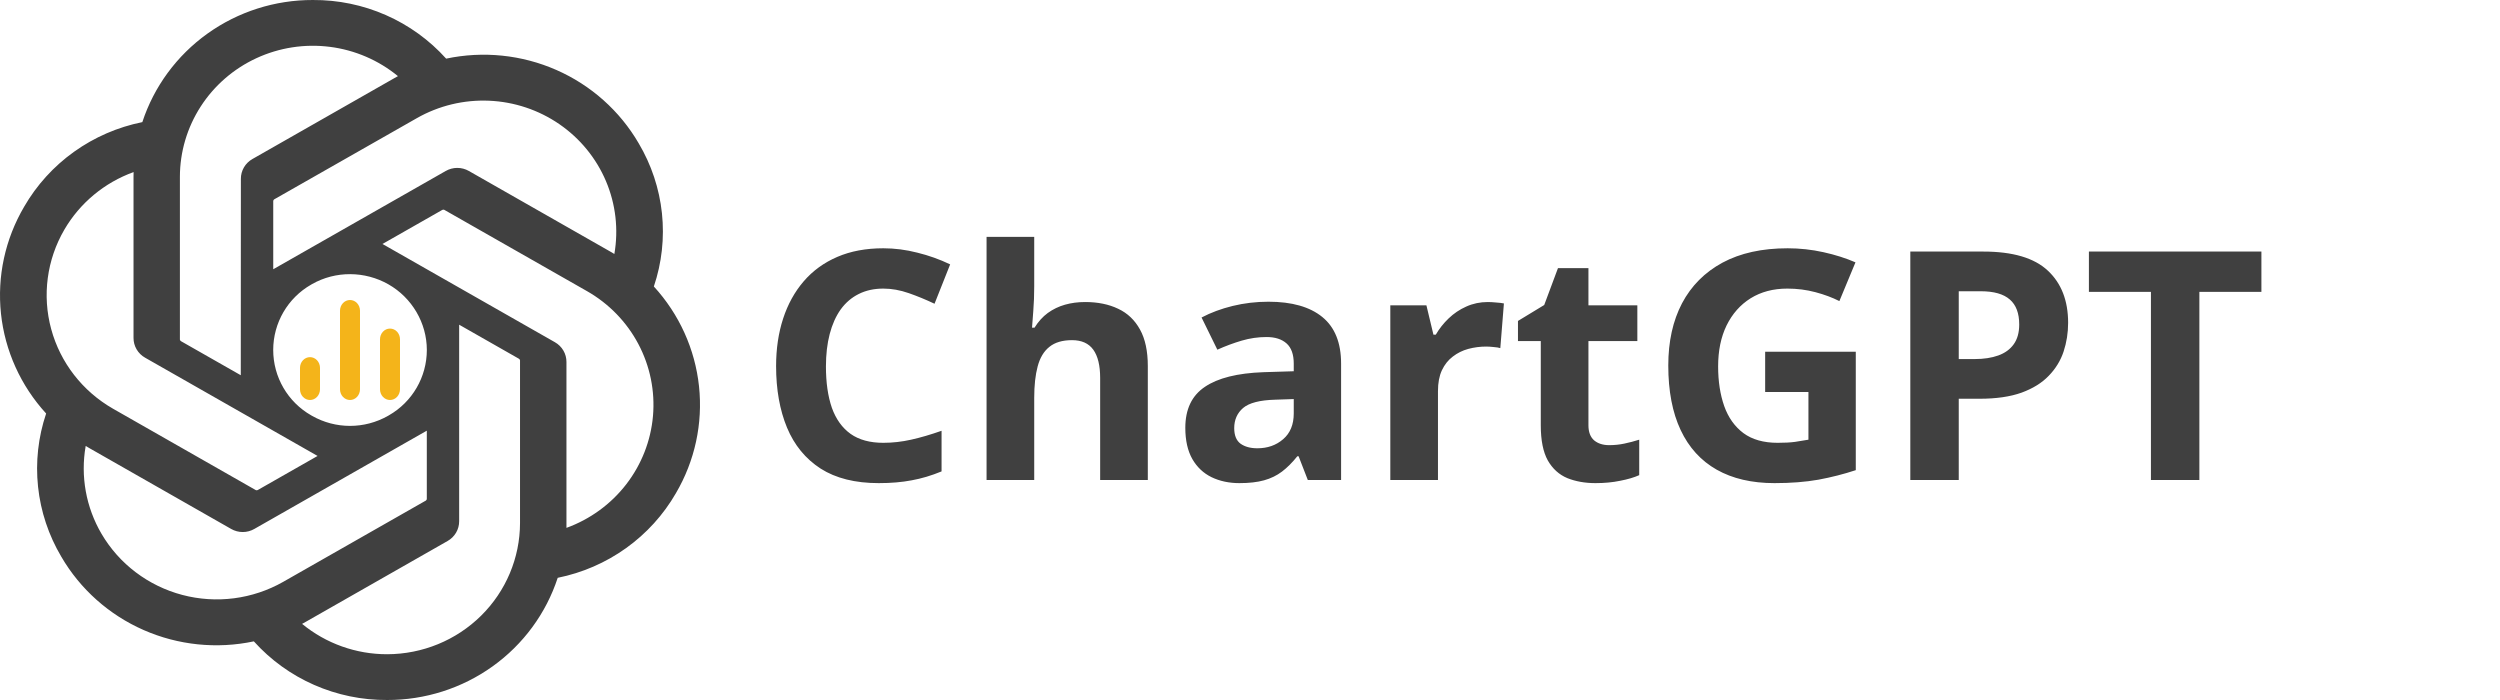 <svg width="1000" height="280" viewBox="0 0 1000 280" fill="none" xmlns="http://www.w3.org/2000/svg">
<path d="M353.312 115.438C349.604 115.438 346.312 116.167 343.438 117.625C340.604 119.042 338.208 121.104 336.25 123.812C334.333 126.521 332.875 129.792 331.875 133.625C330.875 137.458 330.375 141.771 330.375 146.562C330.375 153.021 331.167 158.542 332.75 163.125C334.375 167.667 336.875 171.146 340.25 173.562C343.625 175.938 347.979 177.125 353.312 177.125C357.021 177.125 360.729 176.708 364.438 175.875C368.188 175.042 372.25 173.854 376.625 172.312V188.562C372.583 190.229 368.604 191.417 364.688 192.125C360.771 192.875 356.375 193.25 351.5 193.25C342.083 193.25 334.333 191.312 328.25 187.438C322.208 183.521 317.729 178.062 314.812 171.062C311.896 164.021 310.438 155.812 310.438 146.438C310.438 139.521 311.375 133.188 313.25 127.438C315.125 121.688 317.875 116.708 321.5 112.5C325.125 108.292 329.604 105.042 334.938 102.75C340.271 100.458 346.396 99.312 353.312 99.312C357.854 99.312 362.396 99.896 366.938 101.062C371.521 102.188 375.896 103.75 380.062 105.75L373.812 121.5C370.396 119.875 366.958 118.458 363.5 117.25C360.042 116.042 356.646 115.438 353.312 115.438ZM413.688 94.75V114.562C413.688 118.021 413.562 121.312 413.312 124.438C413.104 127.562 412.938 129.771 412.812 131.062H413.812C415.312 128.646 417.083 126.688 419.125 125.188C421.208 123.688 423.5 122.583 426 121.875C428.5 121.167 431.188 120.812 434.062 120.812C439.104 120.812 443.5 121.708 447.25 123.5C451 125.25 453.917 128.021 456 131.812C458.083 135.562 459.125 140.438 459.125 146.438V192H440.062V151.188C440.062 146.188 439.146 142.417 437.312 139.875C435.479 137.333 432.646 136.062 428.812 136.062C424.979 136.062 421.958 136.958 419.75 138.75C417.542 140.5 415.979 143.104 415.062 146.562C414.146 149.979 413.688 154.167 413.688 159.125V192H394.625V94.75H413.688ZM507.375 120.688C516.75 120.688 523.938 122.729 528.938 126.812C533.938 130.896 536.438 137.104 536.438 145.438V192H523.125L519.438 182.5H518.938C516.938 185 514.896 187.042 512.812 188.625C510.729 190.208 508.333 191.375 505.625 192.125C502.917 192.875 499.625 193.25 495.75 193.25C491.625 193.25 487.917 192.458 484.625 190.875C481.375 189.292 478.812 186.875 476.938 183.625C475.062 180.333 474.125 176.167 474.125 171.125C474.125 163.708 476.729 158.25 481.938 154.75C487.146 151.208 494.958 149.25 505.375 148.875L517.5 148.5V145.438C517.5 141.771 516.542 139.083 514.625 137.375C512.708 135.667 510.042 134.812 506.625 134.812C503.25 134.812 499.938 135.292 496.688 136.25C493.438 137.208 490.188 138.417 486.938 139.875L480.625 127C484.333 125.042 488.479 123.5 493.062 122.375C497.688 121.25 502.458 120.688 507.375 120.688ZM517.5 159.625L510.125 159.875C503.958 160.042 499.667 161.146 497.25 163.188C494.875 165.229 493.688 167.917 493.688 171.25C493.688 174.167 494.542 176.25 496.25 177.5C497.958 178.708 500.188 179.312 502.938 179.312C507.021 179.312 510.458 178.104 513.25 175.688C516.083 173.271 517.5 169.833 517.5 165.375V159.625ZM595.125 120.812C596.083 120.812 597.188 120.875 598.438 121C599.729 121.083 600.771 121.208 601.562 121.375L600.125 139.25C599.5 139.042 598.604 138.896 597.438 138.812C596.312 138.688 595.333 138.625 594.5 138.625C592.042 138.625 589.646 138.938 587.312 139.562C585.021 140.188 582.958 141.208 581.125 142.625C579.292 144 577.833 145.833 576.75 148.125C575.708 150.375 575.188 153.146 575.188 156.438V192H556.125V122.125H570.562L573.375 133.875H574.312C575.688 131.5 577.396 129.333 579.438 127.375C581.521 125.375 583.875 123.792 586.5 122.625C589.167 121.417 592.042 120.812 595.125 120.812ZM643.688 178.062C645.771 178.062 647.792 177.854 649.75 177.438C651.75 177.021 653.729 176.5 655.688 175.875V190.062C653.646 190.979 651.104 191.729 648.062 192.312C645.062 192.938 641.771 193.25 638.188 193.25C634.021 193.25 630.271 192.583 626.938 191.25C623.646 189.875 621.042 187.521 619.125 184.188C617.25 180.812 616.312 176.125 616.312 170.125V136.438H607.188V128.375L617.688 122L623.188 107.25H635.375V122.125H654.938V136.438H635.375V170.125C635.375 172.792 636.125 174.792 637.625 176.125C639.167 177.417 641.188 178.062 643.688 178.062ZM706.062 140.688H742.312V188.062C737.521 189.646 732.542 190.917 727.375 191.875C722.208 192.792 716.354 193.25 709.812 193.25C700.729 193.25 693.021 191.458 686.688 187.875C680.354 184.292 675.542 179 672.25 172C668.958 165 667.312 156.396 667.312 146.188C667.312 136.604 669.146 128.312 672.812 121.312C676.521 114.312 681.917 108.896 689 105.062C696.125 101.229 704.812 99.312 715.062 99.312C719.896 99.312 724.667 99.833 729.375 100.875C734.083 101.917 738.354 103.271 742.188 104.938L735.75 120.438C732.958 119.021 729.771 117.833 726.188 116.875C722.604 115.917 718.854 115.438 714.938 115.438C709.312 115.438 704.417 116.729 700.25 119.312C696.125 121.896 692.917 125.521 690.625 130.188C688.375 134.812 687.25 140.271 687.25 146.562C687.25 152.521 688.062 157.812 689.688 162.438C691.312 167.021 693.875 170.625 697.375 173.25C700.875 175.833 705.438 177.125 711.062 177.125C713.812 177.125 716.125 177 718 176.75C719.917 176.458 721.708 176.167 723.375 175.875V156.812H706.062V140.688ZM793.312 100.625C805.104 100.625 813.708 103.167 819.125 108.25C824.542 113.292 827.25 120.25 827.25 129.125C827.25 133.125 826.646 136.958 825.438 140.625C824.229 144.25 822.25 147.479 819.5 150.312C816.792 153.146 813.167 155.396 808.625 157.062C804.083 158.688 798.479 159.5 791.812 159.5H783.5V192H764.125V100.625H793.312ZM792.312 116.5H783.5V143.625H789.875C793.5 143.625 796.646 143.146 799.312 142.188C801.979 141.229 804.042 139.729 805.5 137.688C806.958 135.646 807.688 133.021 807.688 129.812C807.688 125.312 806.438 121.979 803.938 119.812C801.438 117.604 797.562 116.5 792.312 116.5ZM879.75 192H860.375V116.75H835.562V100.625H904.562V116.75H879.75V192Z" fill="#404040"/>
<path fill-rule="evenodd" clip-rule="evenodd" d="M160 135.714C160 134.578 159.579 133.488 158.828 132.684C158.078 131.88 157.061 131.429 156 131.429C154.939 131.429 153.922 131.88 153.172 132.684C152.421 133.488 152 134.578 152 135.714V155.714C152 156.851 152.421 157.941 153.172 158.745C153.922 159.548 154.939 160 156 160C157.061 160 158.078 159.548 158.828 158.745C159.579 157.941 160 156.851 160 155.714V135.714ZM140 120C141.061 120 142.078 120.452 142.828 121.255C143.579 122.059 144 123.149 144 124.286V155.714C144 156.851 143.579 157.941 142.828 158.745C142.078 159.548 141.061 160 140 160C138.939 160 137.922 159.548 137.172 158.745C136.421 157.941 136 156.851 136 155.714V124.286C136 123.149 136.421 122.059 137.172 121.255C137.922 120.452 138.939 120 140 120ZM128 147.143C128 146.006 127.579 144.916 126.828 144.112C126.078 143.309 125.061 142.857 124 142.857C122.939 142.857 121.922 143.309 121.172 144.112C120.421 144.916 120 146.006 120 147.143V155.714C120 156.851 120.421 157.941 121.172 158.745C121.922 159.548 122.939 160 124 160C125.061 160 126.078 159.548 126.828 158.745C127.579 157.941 128 156.851 128 155.714V147.143Z" fill="#F4B41A"/>
<path d="M261.541 114.595C264.722 105.169 265.826 95.182 264.778 85.301C263.73 75.421 260.555 65.875 255.466 57.303C247.921 44.338 236.397 34.073 222.556 27.989C208.716 21.906 193.274 20.318 178.459 23.455C171.777 16.025 163.563 10.089 154.368 6.044C145.172 1.999 135.207 -0.061 125.14 0.001C109.993 -0.035 95.226 4.676 82.967 13.455C70.709 22.234 61.593 34.627 56.933 48.847C47.066 50.84 37.744 54.89 29.591 60.725C21.439 66.561 14.643 74.047 9.661 82.684C2.056 95.613 -1.19 110.592 0.39 125.459C1.971 140.326 8.297 154.314 18.455 165.405C15.274 174.831 14.171 184.818 15.219 194.699C16.266 204.579 19.441 214.125 24.53 222.697C32.076 235.661 43.6 245.926 57.441 252.009C71.281 258.093 86.722 259.681 101.537 256.544C108.219 263.975 116.433 269.911 125.628 273.956C134.824 278.001 144.789 280.061 154.857 279.999C170.011 280.037 184.786 275.325 197.049 266.54C209.312 257.756 218.43 245.355 223.086 231.125C232.953 229.133 242.275 225.083 250.428 219.247C258.581 213.412 265.376 205.925 270.358 197.288C277.953 184.36 281.192 169.385 279.607 154.524C278.023 139.662 271.697 125.681 261.541 114.595ZM154.879 261.694C142.44 261.712 130.39 257.413 120.837 249.551C121.268 249.319 122.024 248.91 122.516 248.613L179.019 216.409C180.437 215.613 181.615 214.459 182.431 213.065C183.247 211.671 183.672 210.087 183.662 208.477V129.879L207.545 143.486C207.67 143.547 207.778 143.639 207.859 143.751C207.94 143.864 207.992 143.994 208.009 144.131V209.222C207.991 223.125 202.39 236.454 192.431 246.289C182.473 256.124 168.969 261.664 154.879 261.694ZM40.62 213.545C34.389 202.922 32.143 190.475 34.276 178.382C34.695 178.631 35.428 179.073 35.954 179.371L92.457 211.574C93.865 212.386 95.466 212.814 97.098 212.814C98.729 212.814 100.33 212.386 101.738 211.574L170.723 172.272V199.485C170.731 199.624 170.704 199.763 170.644 199.889C170.585 200.015 170.494 200.125 170.381 200.208L113.263 232.748C101.045 239.691 86.536 241.568 72.917 237.968C59.298 234.368 47.683 225.584 40.62 213.545ZM25.756 91.836C31.96 81.199 41.759 73.054 53.437 68.829C53.437 69.309 53.408 70.16 53.408 70.75V135.156C53.398 136.765 53.823 138.347 54.638 139.74C55.453 141.133 56.63 142.287 58.046 143.083L127.03 182.379L103.148 195.985C103.03 196.062 102.895 196.109 102.754 196.121C102.614 196.134 102.472 196.112 102.342 196.057L45.218 163.49C33.022 156.521 24.125 145.064 20.476 131.632C16.828 118.2 18.726 103.889 25.756 91.836ZM221.973 136.889L152.988 97.588L176.871 83.987C176.989 83.91 177.124 83.863 177.264 83.851C177.405 83.838 177.546 83.861 177.676 83.915L234.8 116.455C243.552 121.443 250.682 128.787 255.357 137.629C260.031 146.471 262.055 156.443 261.193 166.379C260.331 176.315 256.617 185.802 250.488 193.731C244.358 201.66 236.066 207.702 226.582 211.149V144.816C226.595 143.21 226.176 141.63 225.366 140.237C224.556 138.844 223.385 137.688 221.973 136.889ZM245.743 101.59C245.324 101.335 244.591 100.899 244.065 100.602L187.561 68.398C186.153 67.588 184.552 67.16 182.921 67.16C181.29 67.16 179.689 67.588 178.28 68.398L109.296 107.701V80.487C109.288 80.348 109.315 80.21 109.375 80.084C109.435 79.957 109.525 79.848 109.638 79.764L166.756 47.252C175.507 42.273 185.513 39.856 195.605 40.284C205.696 40.712 215.456 43.966 223.742 49.666C232.028 55.366 238.497 63.276 242.393 72.472C246.289 81.667 247.451 91.767 245.743 101.59ZM96.312 150.093L72.424 136.487C72.298 136.425 72.19 136.334 72.109 136.221C72.028 136.108 71.977 135.978 71.96 135.84V70.75C71.966 60.78 74.851 51.019 80.276 42.609C85.701 34.198 93.441 27.486 102.591 23.259C111.742 19.031 121.923 17.463 131.944 18.737C141.965 20.011 151.411 24.076 159.176 30.455C158.745 30.686 157.995 31.095 157.497 31.393L100.994 63.596C99.577 64.391 98.399 65.545 97.583 66.938C96.767 68.331 96.342 69.913 96.351 71.522L96.312 150.093ZM109.285 139.989C109.285 129.172 115.088 119.187 124.485 113.831L124.805 113.649C134.23 108.278 145.943 108.364 155.37 113.733V113.733C164.774 119.088 170.734 129.165 170.734 139.986V139.986C170.734 150.807 164.927 160.796 155.524 166.152L155.215 166.328C145.789 171.697 134.23 171.697 124.804 166.328L124.492 166.15C115.091 160.796 109.285 150.808 109.285 139.989V139.989Z" fill="#404040"/>
</svg>
